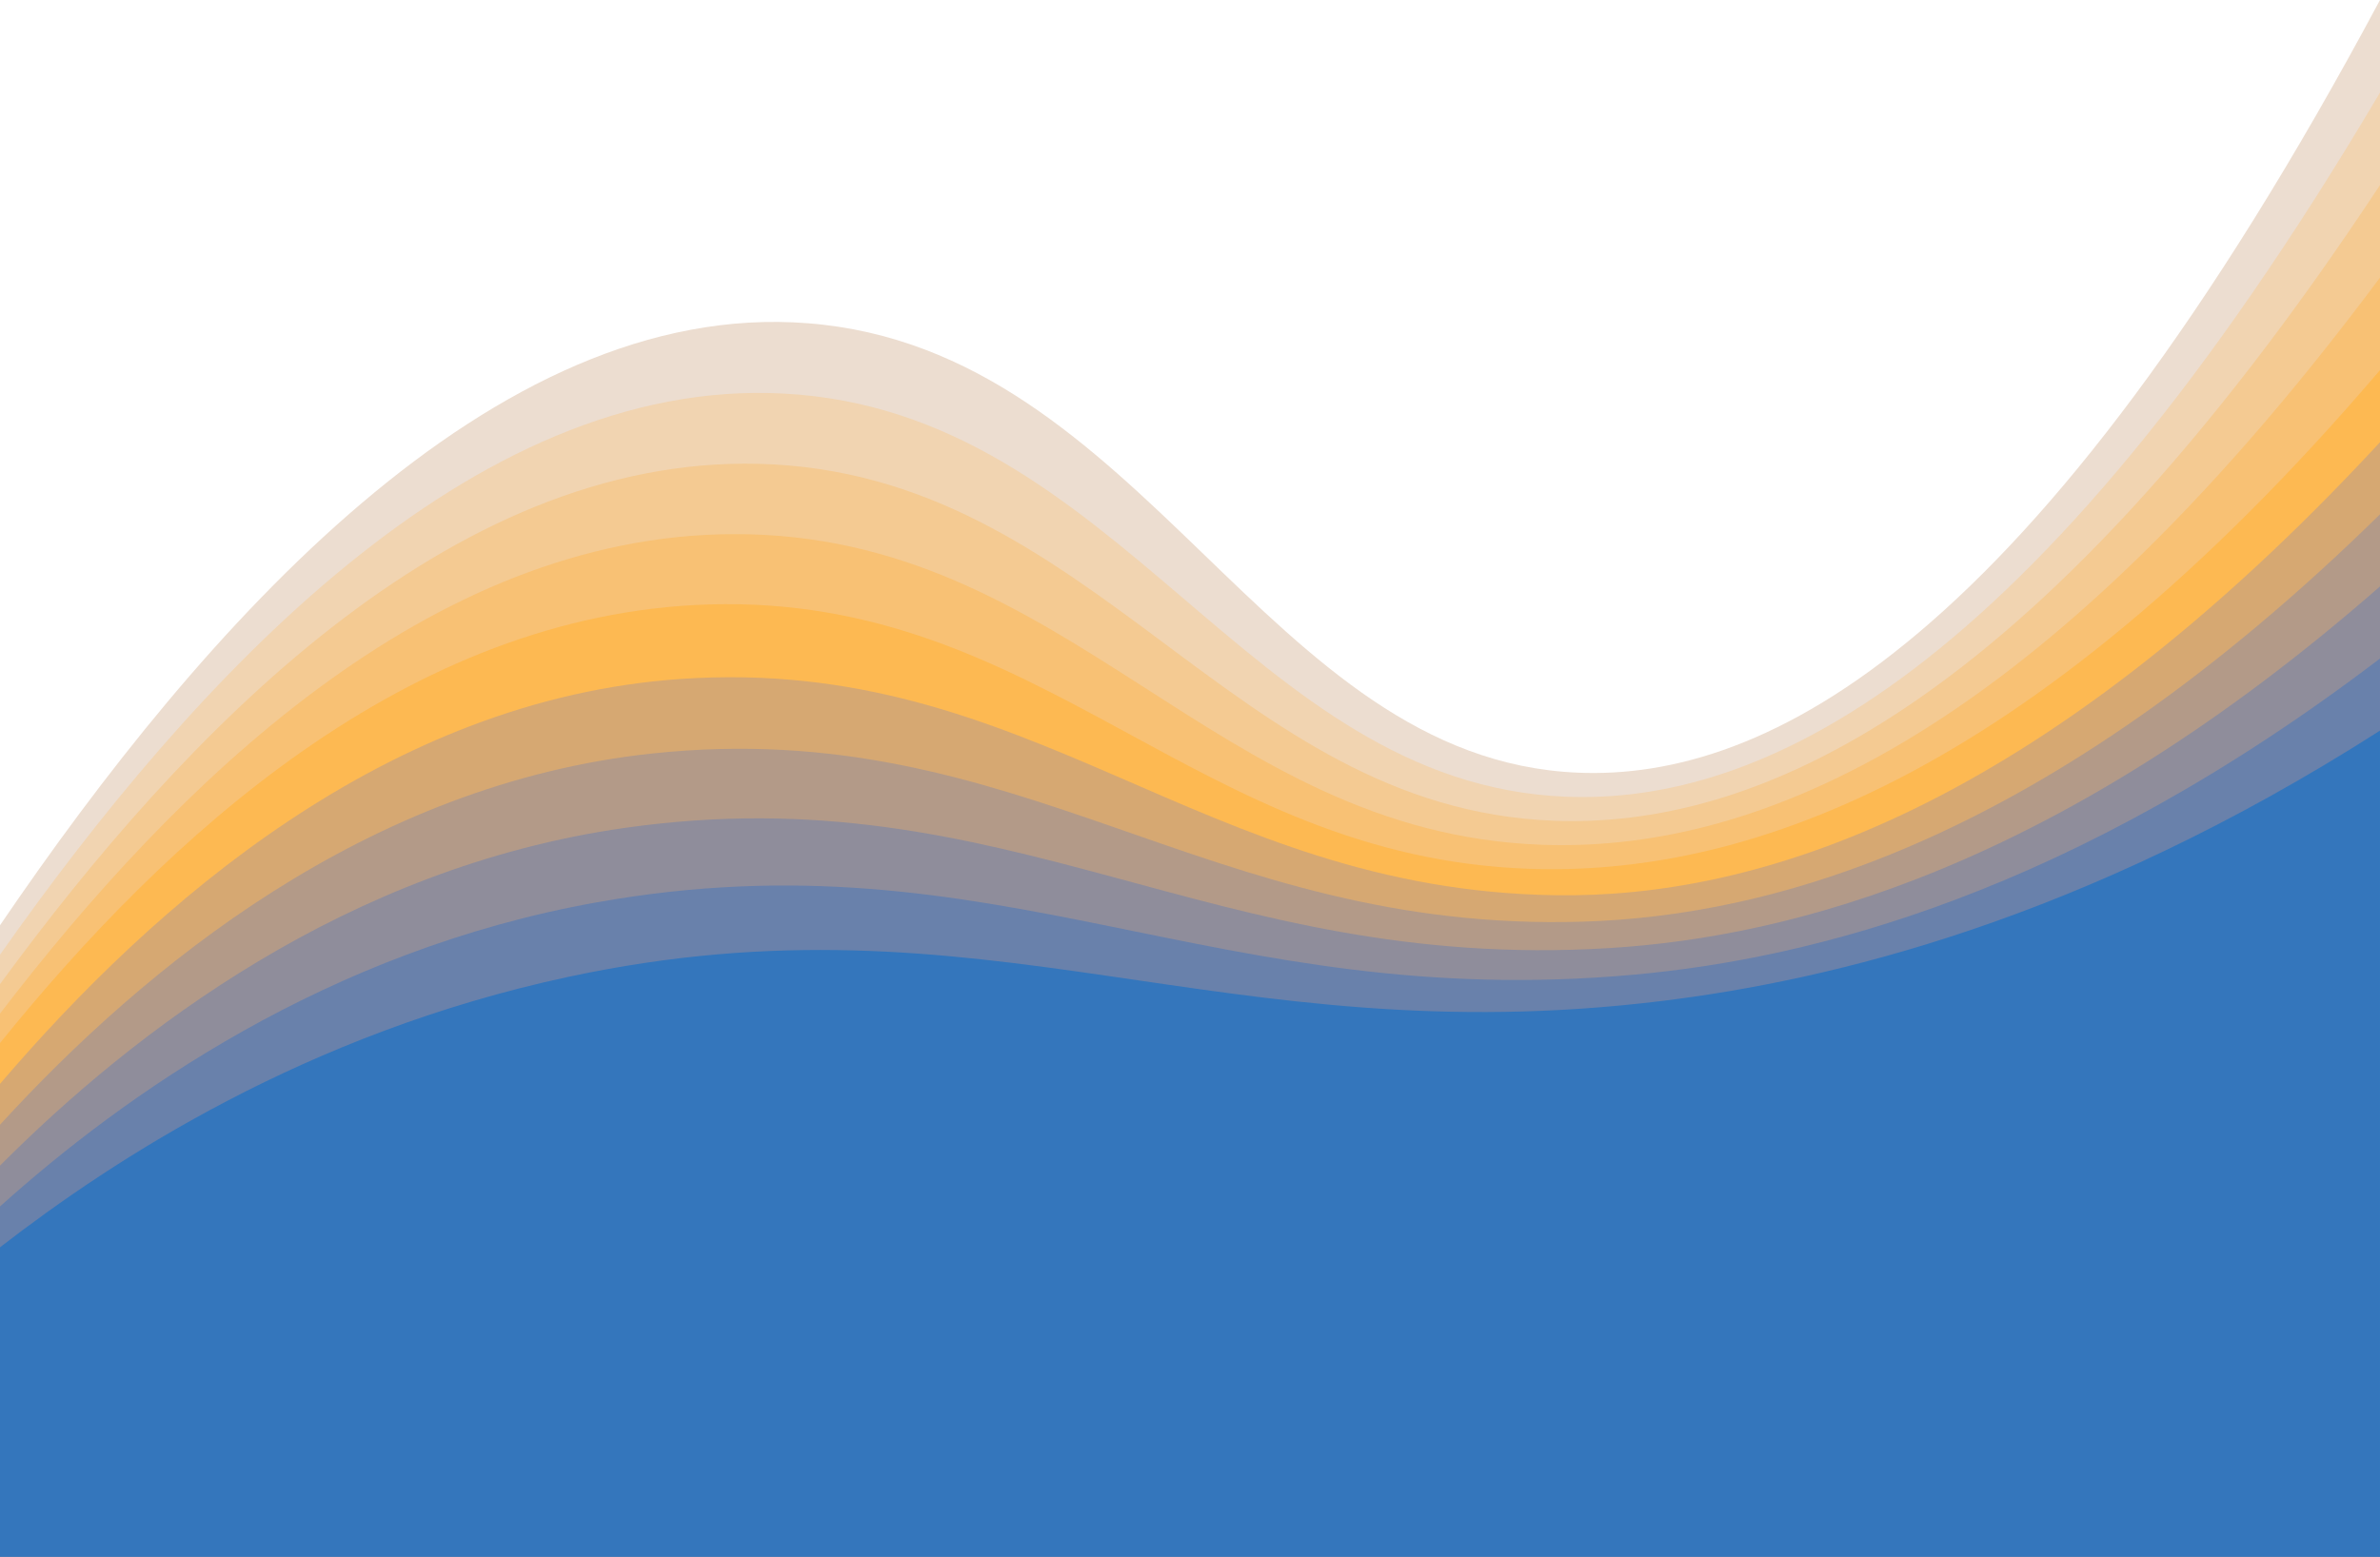 <?xml version="1.0" encoding="UTF-8"?>
<svg id="Layer_2" data-name="Layer 2" xmlns="http://www.w3.org/2000/svg" viewBox="0 0 792 518.2">
  <defs>
    <style>
      .cls-1 {
        fill: #3476bc;
      }

      .cls-1, .cls-2, .cls-3, .cls-4, .cls-5, .cls-6, .cls-7, .cls-8, .cls-9, .cls-10 {
        stroke-width: 0px;
      }

      .cls-2 {
        fill: #f1d4b1;
      }

      .cls-3 {
        fill: #f8c174;
      }

      .cls-4 {
        fill: #b39a88;
      }

      .cls-5 {
        fill: #d6a872;
      }

      .cls-6 {
        fill: #6981ab;
      }

      .cls-7 {
        fill: #f4ca92;
      }

      .cls-8 {
        fill: #ecddd0;
      }

      .cls-9 {
        fill: #fdb952;
      }

      .cls-10 {
        fill: #8f8d9b;
      }
    </style>
  </defs>
  <g id="Layer_1-2" data-name="Layer 1">
    <path class="cls-8" d="M0,308C67.45,208.82,163.86,99.33,268.8,107.6c112.25,8.74,152.32,145.13,256.2,149.6,62.4,2.68,151.84-41.81,267-257.2v518.2H0v-210.2Z"/>
    <path class="cls-2" d="M0,317.8c64.32-91.39,156.8-192.25,260.6-186.8,111.98,5.73,154.65,129.89,260.4,134.2,63.94,2.6,154.95-38.07,271-234.4v487.4H0v-200.4Z"/>
    <path class="cls-7" d="M0,327.6c61.19-83.59,149.73-175.84,252.4-173.2,111.71,2.71,156.97,114.65,264.6,118.8,65.47,2.52,158.06-34.33,275-211.6v456.6H0v-190.6Z"/>
    <path class="cls-3" d="M0,337.4c58.06-75.8,142.67-159.42,244.2-159.6,111.44-.3,159.29,99.42,268.8,103.4,67.01,2.43,161.17-30.59,279-188.8v425.8H0v-180.8Z"/>
    <path class="cls-9" d="M0,347.2c54.94-68.01,135.6-143,236-146,111.17-3.32,161.61,84.18,273,88,68.55,2.35,164.28-26.84,283-166v395H0v-171Z"/>
    <path class="cls-5" d="M0,360.8c51.47-60.23,128.89-128.12,226.6-134.8,116.86-7.99,172.62,70.33,291.2,72,65.96.93,159.36-26.77,274.2-150.8v371H0v-157.4Z"/>
    <path class="cls-4" d="M0,374.4c48.01-52.46,122.18-113.55,217.2-123.6,122.57-12.97,183.56,59.78,309.4,56,63.37-1.9,154.44-26.69,265.4-135.6v347H0v-143.8Z"/>
    <path class="cls-10" d="M0,388c44.55-44.68,115.46-99.25,207.8-112.4,128.26-18.27,194.52,48.12,327.6,40,60.77-3.71,149.51-26.62,256.6-120.4v323H0v-130.2Z"/>
    <path class="cls-6" d="M0,401.6c41.08-36.91,108.69-85.17,198.4-101.2,133.88-23.92,205.52,36.87,345.8,24,58.19-5.34,144.59-26.54,247.8-105.2v299H0v-116.6Z"/>
    <path class="cls-1" d="M0,415.2c37.62-29.13,101.86-71.29,189-90,139.4-29.93,216.59,26.09,364,8,55.63-6.83,139.67-26.47,239-90v275H0v-103Z"/>
  </g>
</svg>